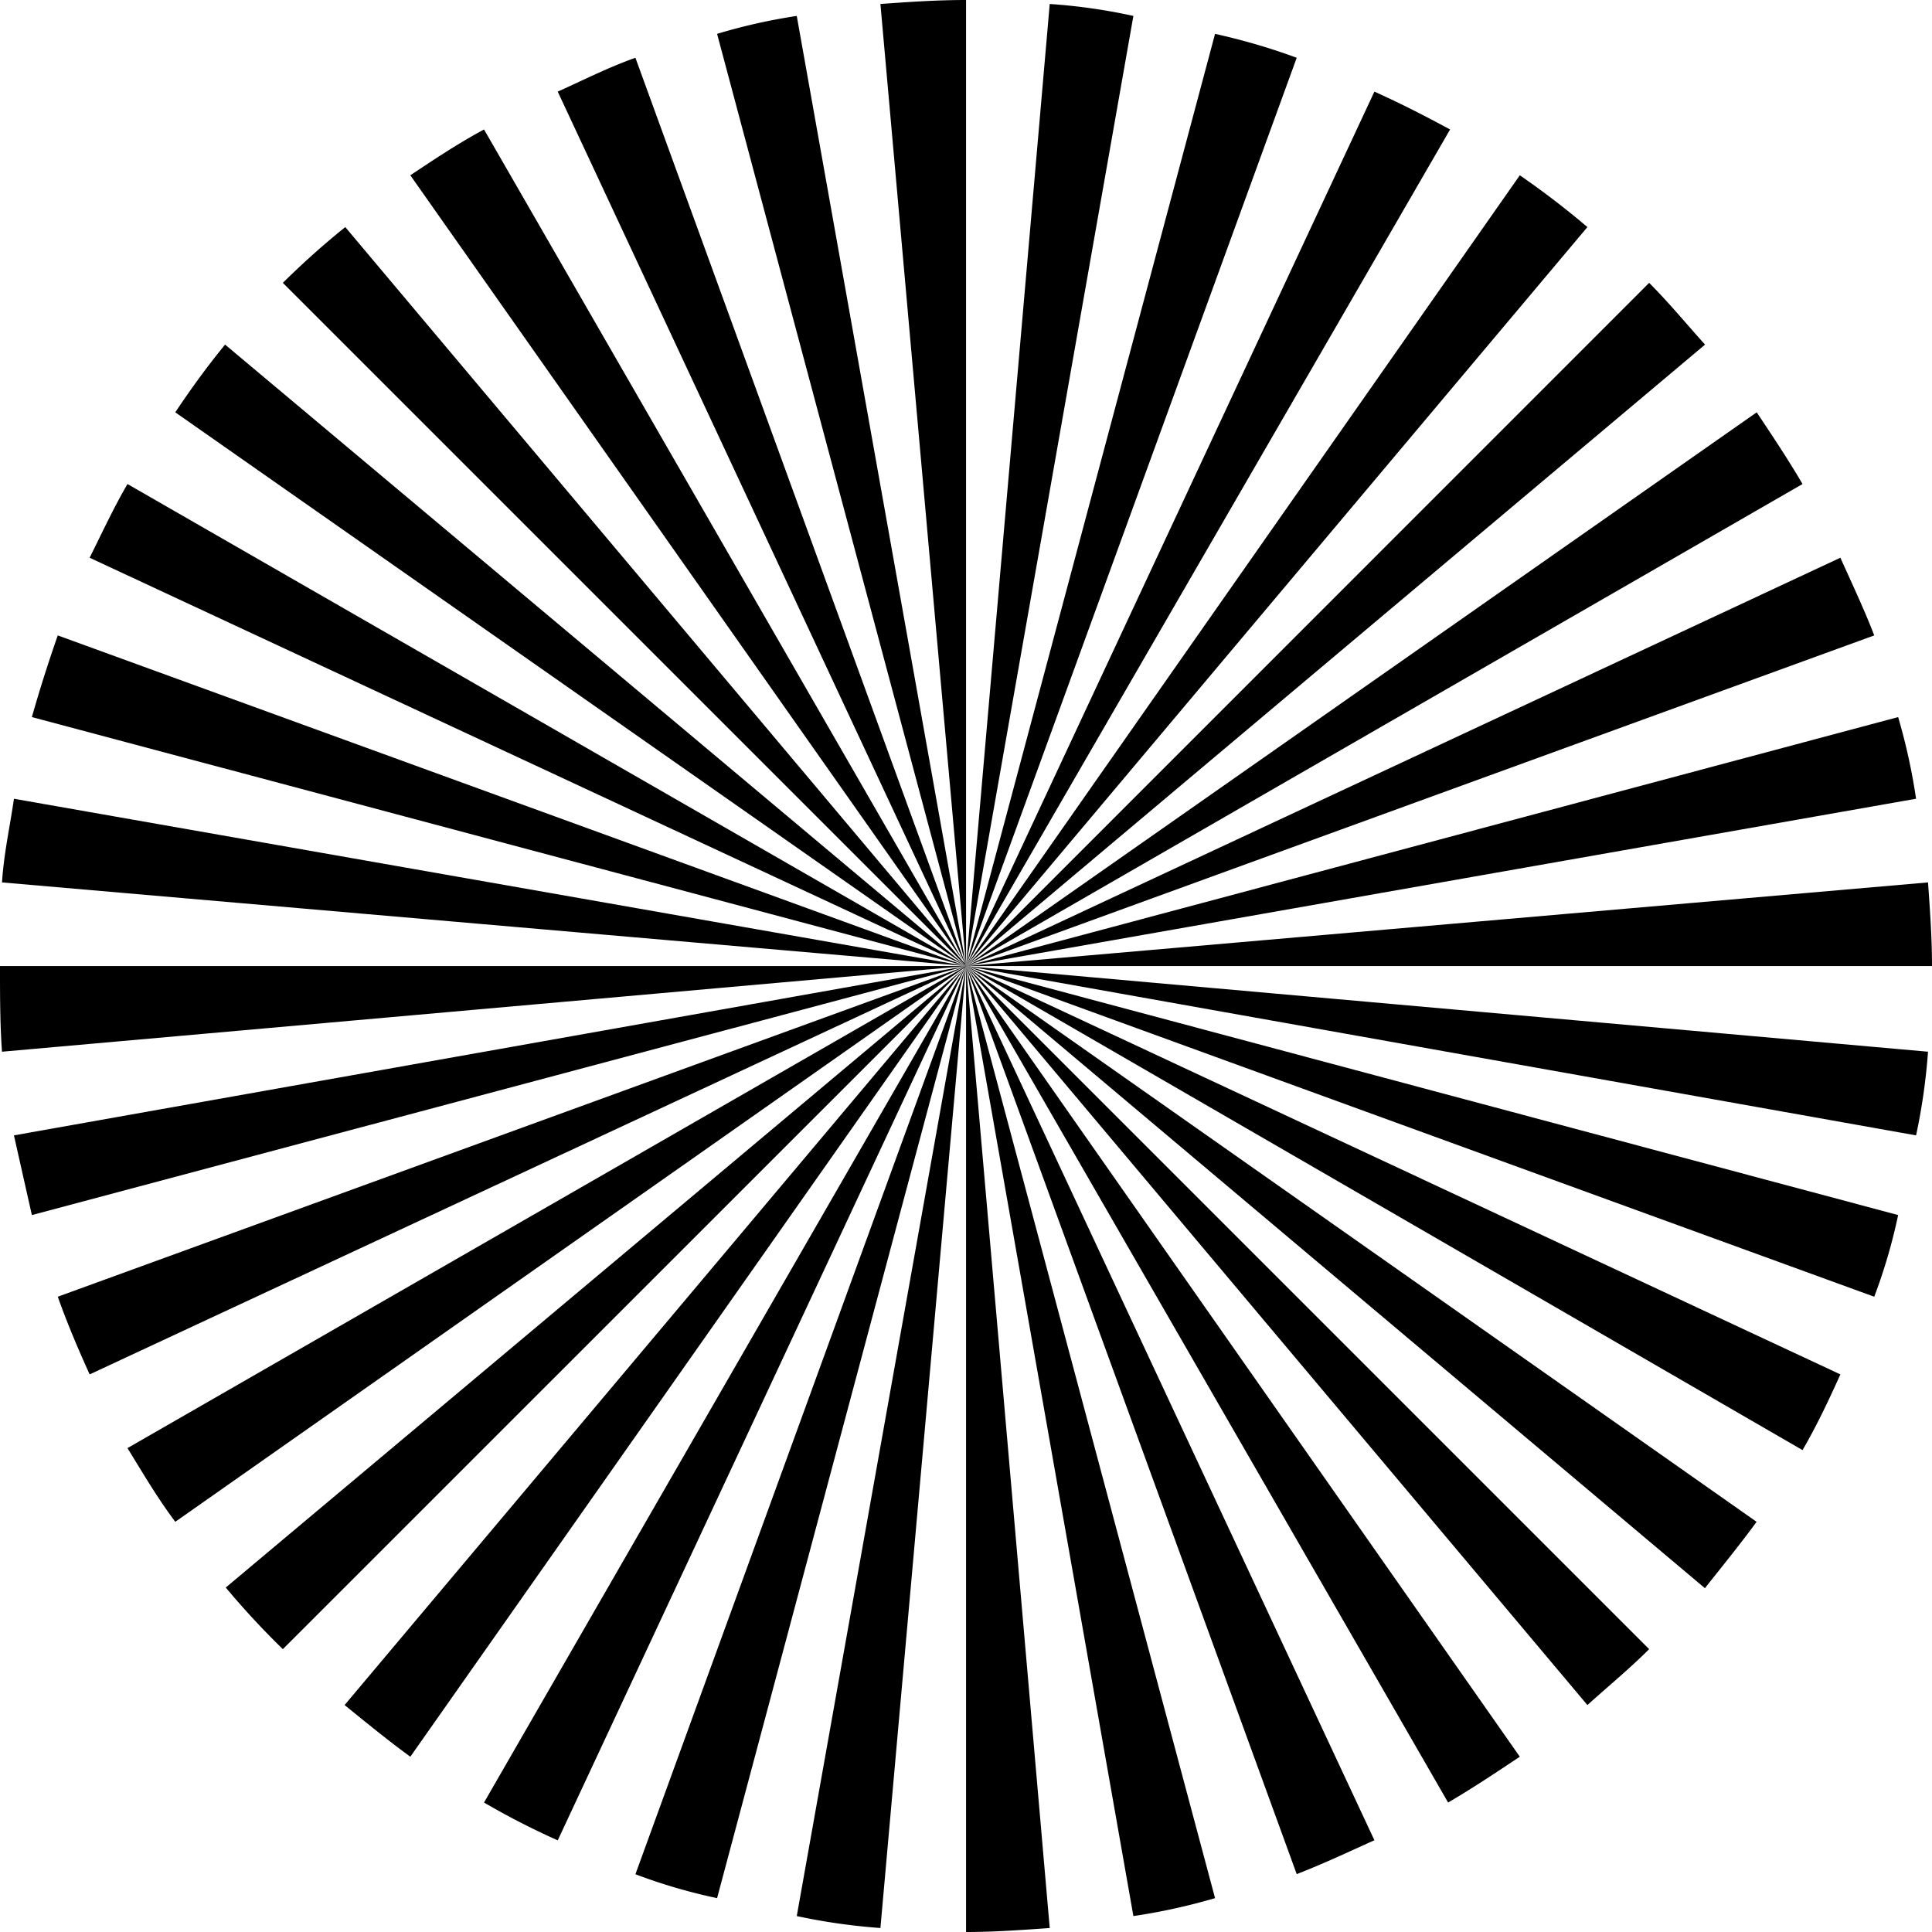 <svg xmlns="http://www.w3.org/2000/svg" viewBox="0 0 145.49 145.49"><g data-name="Layer 2"><path d="M66.3 145.19a45.51 45.51 0 0 1-6.3-.9l12.75-71.54L54 142.94a41.53 41.53 0 0 1-6.15-1.8l24.9-68.39L42 138.59c-2-.9-3.75-1.8-5.55-2.85l36.3-63-41.85 59.55c-1.65-1.2-3.3-2.55-4.95-3.89l46.8-55.65-51.45 51.44a61.65 61.65 0 0 1-4.3-4.64l55.8-46.8-59.6 41.85c-1.35-1.8-2.4-3.6-3.6-5.55l63.15-36.3-66 30.75c-.9-2-1.65-3.75-2.4-5.85l68.4-24.9L2.4 91.5l-1.35-6 71.7-12.75L.15 79.2C0 77.1 0 75 0 72.75h72.75l-72.6-6.3c.15-2.25.6-4.2.9-6.3l71.7 12.6L2.4 54c.6-2.1 1.2-4 1.95-6.15l68.4 24.9L6.75 42c.9-1.8 1.8-3.75 2.85-5.55l63.15 36.3-59.55-41.7c1.2-1.8 2.4-3.45 3.75-5.1l55.8 46.8L21.3 21.3a61.81 61.81 0 0 1 4.7-4.2l46.8 55.65L30.9 13.2c1.8-1.2 3.6-2.4 5.55-3.45l36.3 63L42 6.9c2-.9 3.75-1.8 5.85-2.55l24.9 68.4L54 2.55a43.13 43.13 0 0 1 6-1.35l12.75 71.55L66.3.3c2.1-.15 4.2-.3 6.45-.3v72.75L79.05.3a42.48 42.48 0 0 1 6.3.9l-12.6 71.55L91.5 2.55a47.59 47.59 0 0 1 6.15 1.8l-24.9 68.4L103.5 6.9c2 .9 3.75 1.8 5.7 2.85l-36.45 63 41.7-59.55a63.38 63.38 0 0 1 5.09 3.9L72.75 72.75l51.44-51.45c1.5 1.5 2.85 3.15 4.21 4.65l-55.65 46.8 59.54-41.7c1.2 1.8 2.4 3.6 3.45 5.4l-63 36.3L138.59 42c.9 2 1.8 3.9 2.55 5.85l-68.39 24.9L142.94 54a45.15 45.15 0 0 1 1.35 6.15l-71.54 12.6 72.44-6.3c.15 2.1.3 4.2.3 6.3H72.75l72.44 6.45a45.51 45.51 0 0 1-.9 6.3L72.75 72.75l70.19 18.75a41.53 41.53 0 0 1-1.8 6.15l-68.39-24.9 65.84 30.75c-.9 2-1.8 3.9-2.85 5.7l-63-36.45 59.54 41.85c-1.2 1.65-2.55 3.3-3.89 5L72.75 72.75l51.44 51.44c-1.5 1.5-3.15 2.85-4.65 4.21L72.75 72.75l41.7 59.54c-1.8 1.2-3.6 2.4-5.4 3.45l-36.3-63 30.75 65.84c-2 .9-3.9 1.8-5.85 2.55l-24.9-68.38 18.75 70.19a45.15 45.15 0 0 1-6.15 1.35l-12.6-71.54 6.3 72.44c-2.1.15-4.2.3-6.3.3V72.75z" fill="#00000" data-name="Layer 1"/></g></svg>
